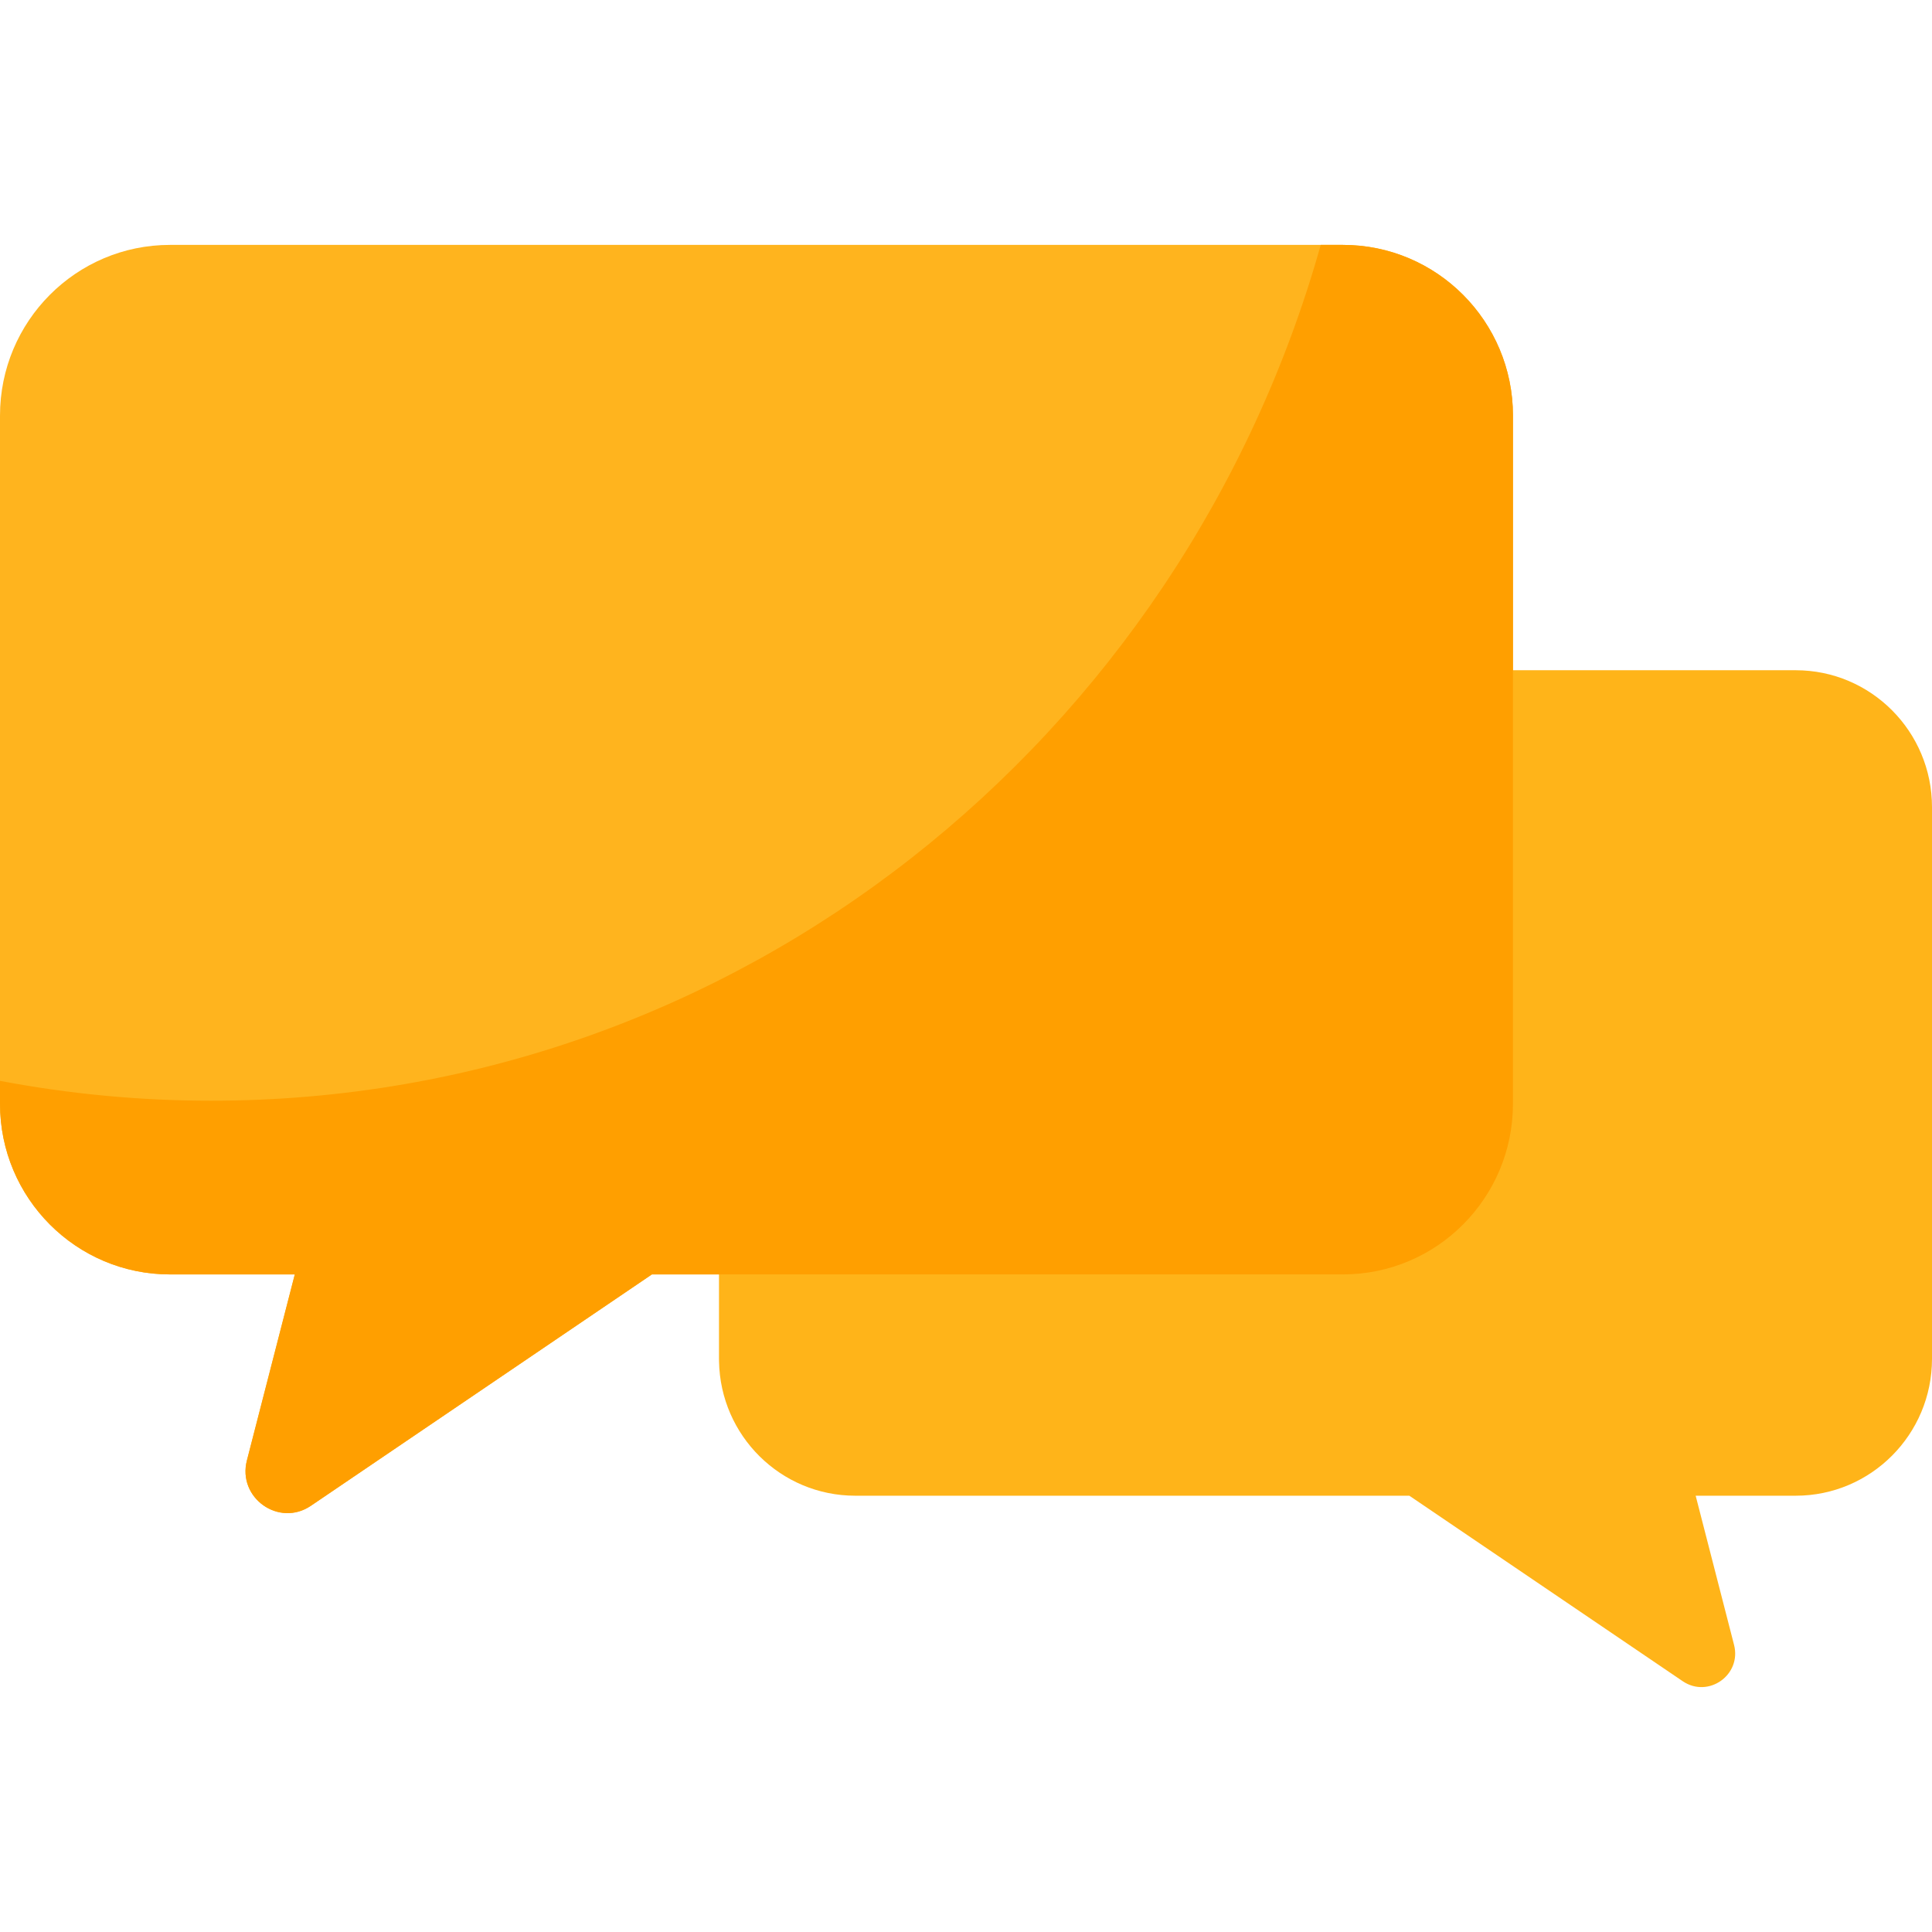 <?xml version="1.0" encoding="utf-8"?>
<!-- Generator: Adobe Illustrator 24.1.0, SVG Export Plug-In . SVG Version: 6.00 Build 0)  -->
<svg version="1.0" id="Capa_1" xmlns="http://www.w3.org/2000/svg" xmlns:xlink="http://www.w3.org/1999/xlink" x="0px" y="0px"
	 viewBox="0 0 512 512" style="enable-background:new 0 0 512 512;" xml:space="preserve">
<style type="text/css">
	.st0{fill:#FFB419;}
	.st1{fill:#FFB41E;}
	.st2{fill:#FF9F00;}
</style>
<g>
	<g>
		<path class="st0" d="M512,213.89v146.22c0,20.03-16.18,36.27-36.12,36.27h-26.51l10.17,39.52c2.06,7.96-6.8,14.24-13.6,9.64
			l-72.45-49.16H226.66c-19.74,0-35.77-15.89-36.11-35.62c-0.01-0.22-0.01-0.43-0.01-0.65V213.89c0-20.03,16.16-36.27,36.12-36.27
			h249.22C495.82,177.62,512,193.86,512,213.89z"/>
	</g>
	<g>
		<path class="st1" d="M355.89,337.74H172.76l-90.36,61.31c-8.47,5.75-19.52-2.08-16.96-12.02l12.69-49.29H45.05
			C20.17,337.74,0,317.49,0,292.51V110.14C0,85.15,20.17,64.9,45.05,64.9H355.9c24.88,0,45.05,20.25,45.05,45.23v182.37
			C400.95,317.49,380.77,337.74,355.89,337.74L355.89,337.74z"/>
	</g>
	<g>
		<path class="st2" d="M355.89,64.9h-5.88c-36.85,131-154.54,226.8-294.05,226.8c-19.11,0-37.82-1.82-55.96-5.26v6.06
			c0,24.98,20.17,45.23,45.05,45.23h33.07l-12.69,49.29c-2.56,9.94,8.49,17.77,16.96,12.02l90.37-61.31H355.9
			c24.88,0,45.05-20.25,45.05-45.23V110.14C400.95,85.15,380.77,64.9,355.89,64.9L355.89,64.9z"/>
	</g>
</g>
</svg>
